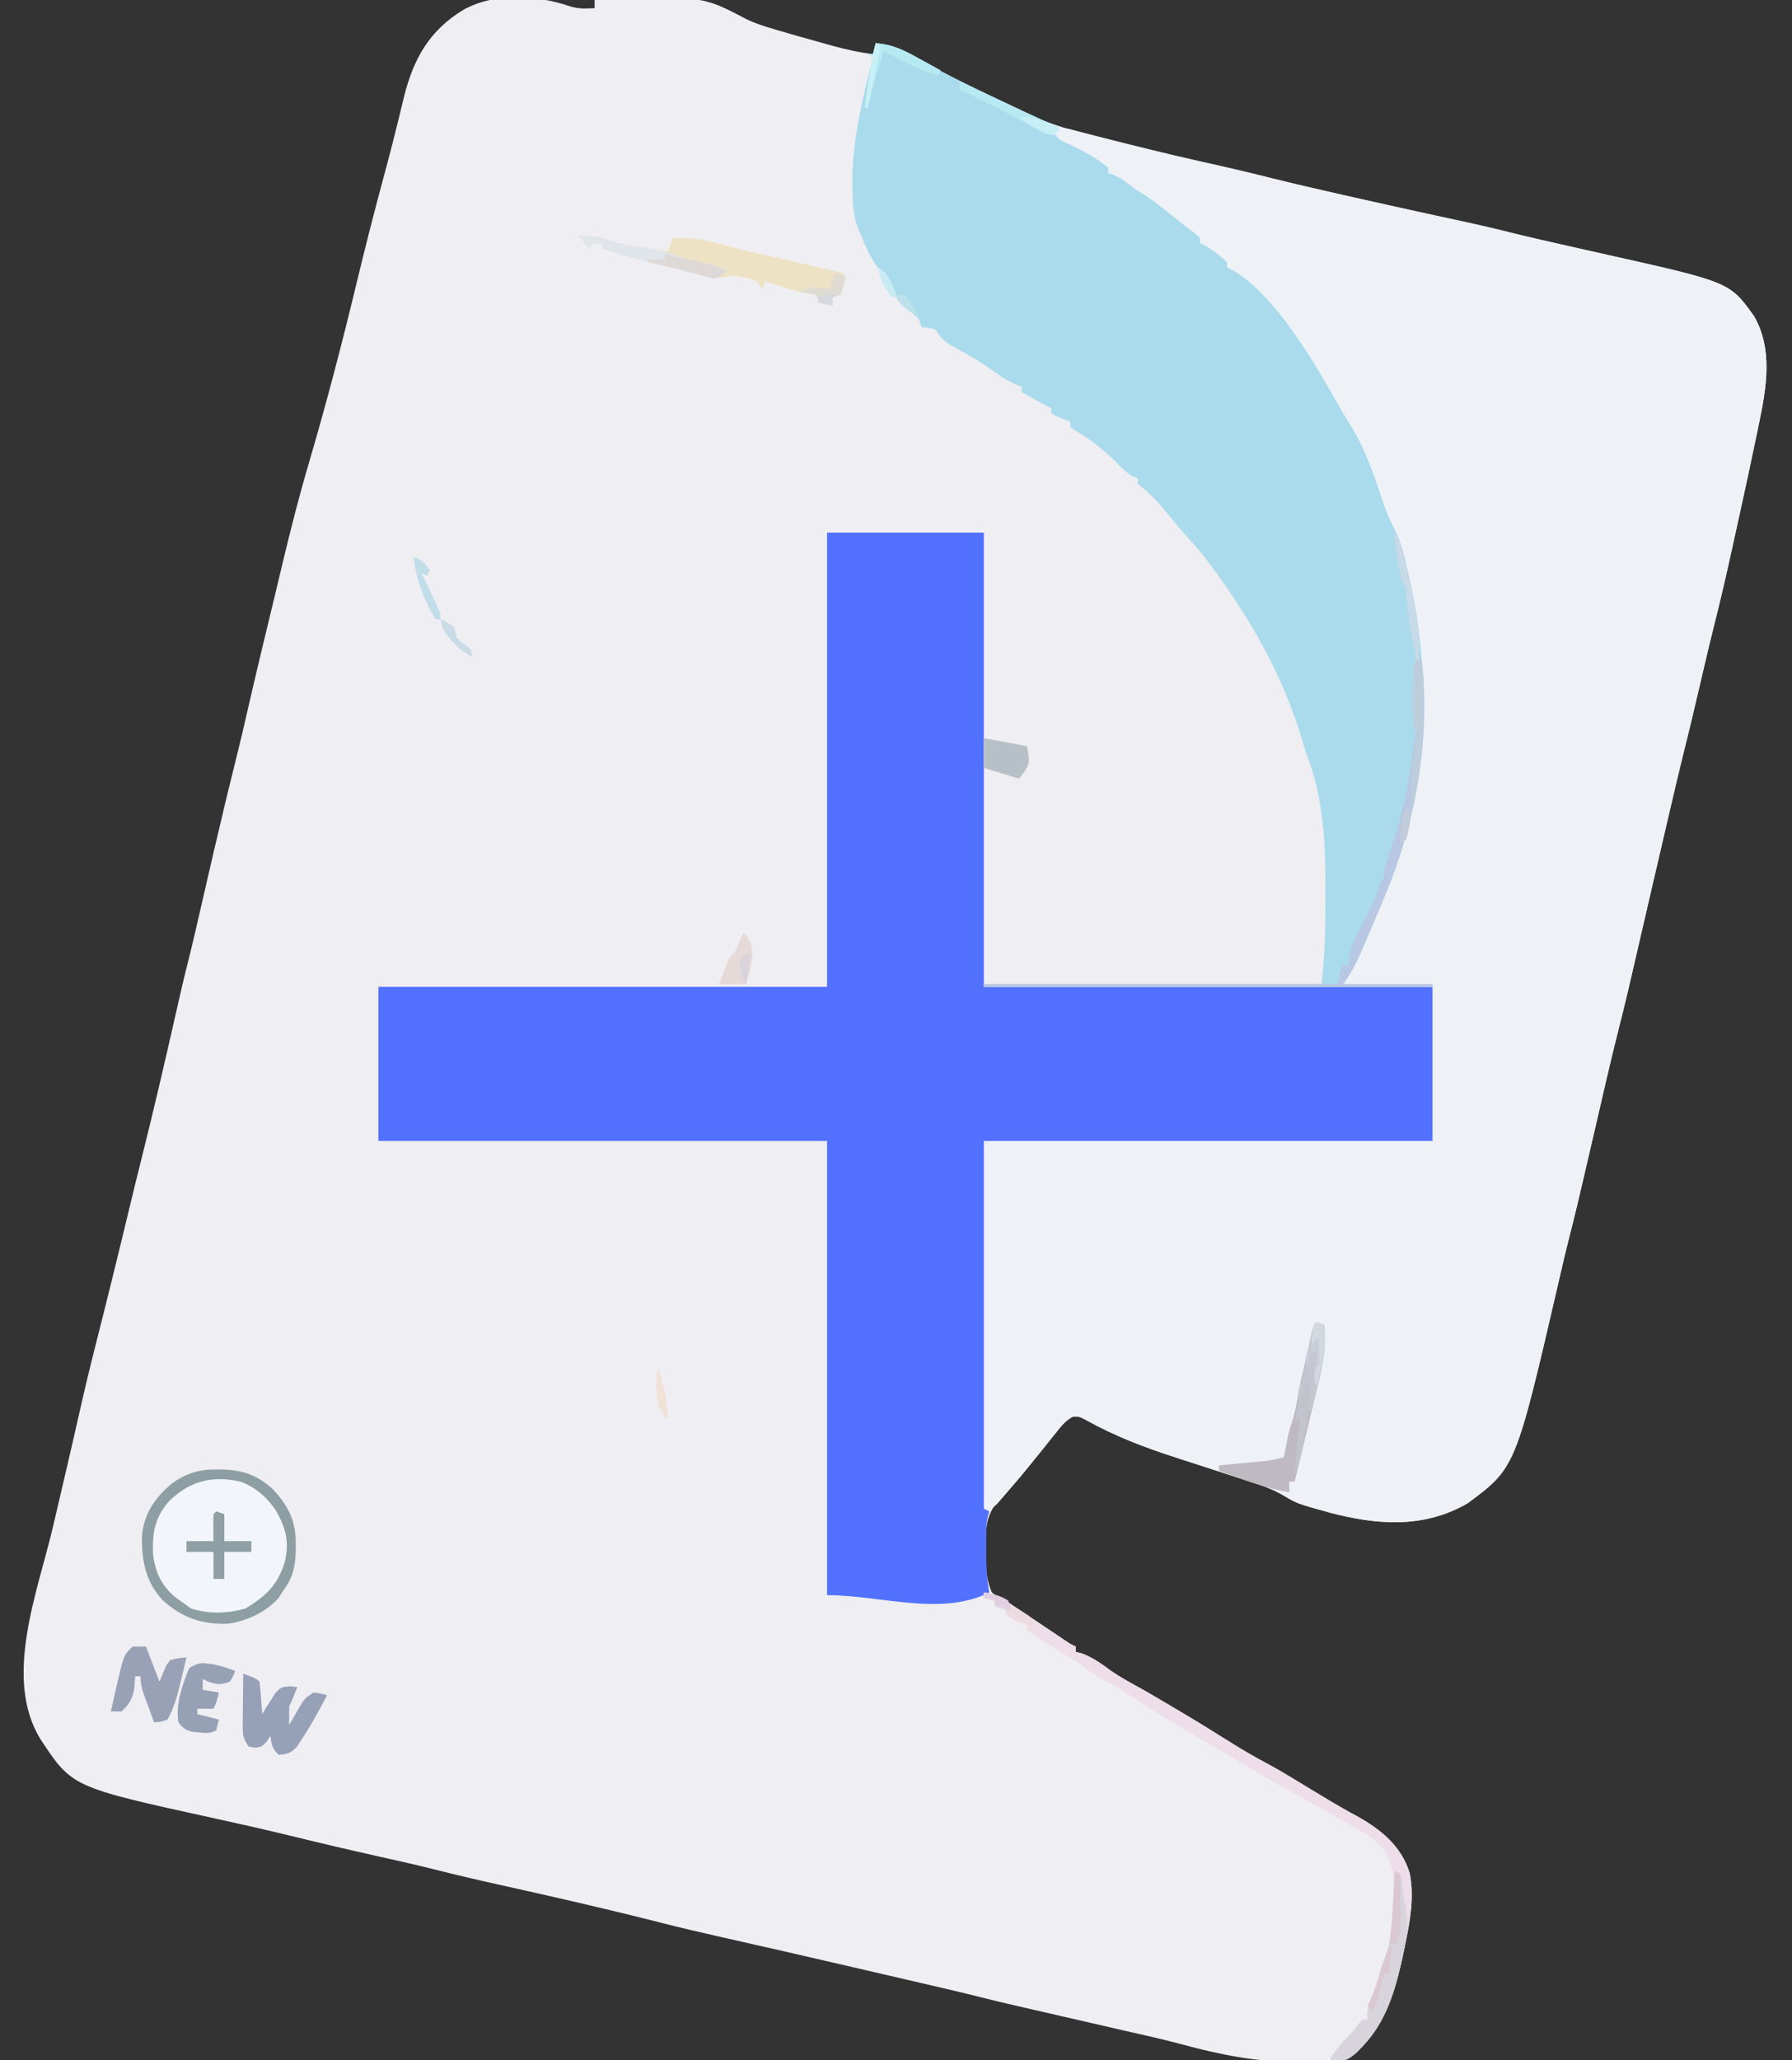 <?xml version="1.0" encoding="UTF-8"?>
<svg version="1.1" xmlns="http://www.w3.org/2000/svg" width="663" height="762">
<rect width="100%" height="100%" fill="#333333" stroke="none"/>
<path d="M0 0 C3.142 0.981 5.878 0.885 9.141 0.668 C9.141 -0.322 9.141 -1.312 9.141 -2.332 C48.782 -3.919 48.782 -3.919 65.129 4.672 C68.313 6.248 71.617 7.283 75.016 8.293 C75.64 8.482 76.264 8.671 76.907 8.865 C78.981 9.481 81.06 10.077 83.141 10.668 C84.037 10.924 84.933 11.179 85.857 11.442 C88.803 12.277 91.752 13.1 94.703 13.918 C95.632 14.177 96.56 14.435 97.517 14.702 C102.389 16.027 107.124 17.09 112.141 17.668 C112.471 16.348 112.801 15.028 113.141 13.668 C119.476 14.089 123.721 16.36 129.141 19.543 C139.393 25.375 149.91 30.477 160.596 35.46 C162.794 36.503 164.961 37.585 167.121 38.703 C176.909 43.646 186.879 46.255 197.504 48.796 C201.605 49.779 205.699 50.787 209.793 51.797 C229.206 56.574 248.659 61.178 268.141 65.668 C269.506 65.984 270.872 66.3 272.238 66.616 C290.578 70.861 308.941 74.975 327.358 78.879 C334.832 80.47 342.257 82.168 349.663 84.058 C355.633 85.569 361.633 86.937 367.641 88.289 C368.655 88.518 369.67 88.747 370.715 88.983 C374.911 89.93 379.107 90.875 383.305 91.811 C429.116 102.038 429.116 102.038 438.141 114.668 C445.128 126.876 442.687 141.085 439.953 154.156 C439.731 155.24 439.509 156.324 439.281 157.44 C437.037 168.325 434.682 179.186 432.283 190.037 C431.571 193.26 430.865 196.485 430.158 199.709 C427.938 209.805 425.647 219.868 423.094 229.885 C422.058 233.996 421.073 238.118 420.105 242.246 C419.938 242.961 419.771 243.675 419.598 244.411 C419.09 246.58 418.584 248.749 418.078 250.918 C416.077 259.488 414.06 268.051 411.907 276.584 C410.32 282.972 408.831 289.384 407.328 295.793 C406.973 297.306 406.617 298.818 406.262 300.331 C403.94 310.221 401.644 320.117 399.365 330.018 C390.862 366.945 390.862 366.945 388.141 377.668 C384.939 390.285 382.082 402.988 379.141 415.668 C372.249 445.379 372.249 445.379 369.223 457.277 C367.996 462.183 366.867 467.112 365.726 472.039 C349.873 540.509 349.873 540.509 332.141 553.668 C315.858 563.094 298.597 561.738 280.982 557.1 C268.93 553.748 268.93 553.748 264.059 550.809 C259.065 547.83 253.497 546.269 247.991 544.493 C245.982 543.845 243.977 543.187 241.972 542.526 C235.999 540.561 230.016 538.626 224.027 536.707 C212.514 532.99 201.576 528.822 190.98 522.902 C188.338 521.535 188.338 521.535 186.059 521.645 C183.126 523.209 181.518 525.456 179.453 528.043 C179.018 528.581 178.583 529.119 178.135 529.673 C176.795 531.332 175.468 533 174.141 534.668 C172.623 536.546 171.103 538.421 169.578 540.293 C168.854 541.185 168.129 542.077 167.383 542.996 C164.378 546.577 161.204 549.987 157.988 553.379 C153.749 558.63 153.83 563.563 153.891 570.043 C153.883 570.868 153.875 571.693 153.867 572.543 C153.883 577.538 154.015 582.07 156.141 586.668 C157.911 588.155 159.723 589.228 161.747 590.346 C164.42 591.822 166.915 593.475 169.445 595.184 C170.358 595.795 171.271 596.406 172.211 597.035 C173.136 597.656 174.062 598.278 175.016 598.918 C176.887 600.174 178.76 601.429 180.633 602.684 C181.451 603.233 182.27 603.783 183.113 604.349 C185.092 605.691 185.092 605.691 187.141 606.668 C187.141 607.328 187.141 607.988 187.141 608.668 C187.924 608.854 188.708 609.039 189.516 609.23 C193.636 610.865 196.748 613.082 200.285 615.719 C203.321 617.791 206.439 619.539 209.662 621.3 C214.062 623.728 218.378 626.297 222.703 628.855 C223.663 629.422 224.622 629.989 225.611 630.573 C232.065 634.399 238.442 638.33 244.782 642.342 C249.309 645.191 253.926 647.805 258.648 650.32 C262.902 652.62 267.01 655.156 271.141 657.668 C273.659 659.192 276.181 660.712 278.703 662.23 C279.352 662.622 280.001 663.013 280.669 663.417 C284.077 665.464 287.503 667.429 291.016 669.293 C299.937 674.249 307.568 680.327 310.697 690.471 C312.466 699.228 310.819 708.308 309.016 716.918 C308.791 718.003 308.567 719.089 308.335 720.207 C305.124 735.075 301.024 748.553 288.852 758.573 C285.972 760.416 283.317 760.353 279.953 760.402 C279.267 760.415 278.581 760.427 277.874 760.44 C275.628 760.466 273.386 760.447 271.141 760.418 C270.362 760.414 269.584 760.41 268.782 760.405 C254.002 760.277 240.51 757.654 226.254 753.755 C219.198 751.857 212.055 750.3 204.93 748.683 C200.768 747.736 196.609 746.773 192.449 745.812 C186.734 744.495 181.017 743.18 175.301 741.867 C174.129 741.598 172.958 741.329 171.751 741.051 C169.653 740.569 167.555 740.087 165.456 739.607 C160.874 738.553 156.304 737.464 151.746 736.309 C144.505 734.494 137.237 732.804 129.965 731.121 C128.509 730.783 127.054 730.446 125.598 730.108 C122.552 729.401 119.505 728.696 116.458 727.99 C112.656 727.11 108.853 726.228 105.051 725.345 C88.4 721.481 71.741 717.652 55.061 713.913 C47.808 712.284 40.587 710.578 33.383 708.742 C13.773 703.75 -5.948 699.245 -25.701 694.865 C-33.868 693.049 -42.006 691.162 -50.115 689.104 C-56.897 687.389 -63.718 685.87 -70.547 684.355 C-81.919 681.818 -93.249 679.14 -104.566 676.368 C-113.744 674.138 -122.952 672.082 -132.178 670.062 C-184.19 658.665 -184.19 658.665 -195.859 640.98 C-209.763 618.421 -196.957 586.502 -191.376 562.862 C-190.564 559.414 -189.76 555.965 -188.957 552.516 C-188.073 548.722 -187.189 544.928 -186.301 541.135 C-184.558 533.695 -182.852 526.247 -181.172 518.793 C-179.379 510.86 -177.478 502.965 -175.472 495.083 C-171.3 478.645 -167.239 462.181 -163.276 445.692 C-161.81 439.593 -160.33 433.5 -158.797 427.418 C-154.161 408.972 -149.861 390.449 -145.663 371.899 C-144.292 365.85 -142.915 359.806 -141.391 353.793 C-139.517 346.397 -137.832 338.958 -136.129 331.521 C-133.297 319.162 -130.449 306.808 -127.484 294.48 C-127.258 293.541 -127.032 292.601 -126.8 291.632 C-125.679 286.995 -124.533 282.365 -123.367 277.738 C-121.867 271.753 -120.479 265.746 -119.109 259.73 C-116.083 246.532 -112.91 233.372 -109.716 220.213 C-108.613 215.647 -107.525 211.076 -106.438 206.506 C-103.405 193.784 -100.191 181.157 -96.494 168.611 C-90.006 146.576 -84.226 124.396 -78.857 102.067 C-75.777 89.271 -72.518 76.532 -69.101 63.823 C-68.73 62.443 -68.359 61.063 -67.988 59.684 C-67.808 59.012 -67.627 58.34 -67.441 57.648 C-66.225 53.099 -65.073 48.538 -63.949 43.965 C-63.497 42.145 -63.497 42.145 -63.036 40.288 C-62.485 38.058 -61.944 35.826 -61.417 33.591 C-57.861 19.311 -51.98 8.888 -39.297 1.23 C-27.745 -5.149 -12.207 -4.194 0 0 Z " fill="#EFEEF2" transform="translate(210.859,2.332)"/>
<path d="M0 0 C0.711 0.182 1.422 0.365 2.154 0.552 C3.692 0.947 5.228 1.345 6.764 1.746 C10.843 2.811 14.929 3.849 19.016 4.887 C20.262 5.204 20.262 5.204 21.533 5.527 C29.548 7.556 37.6 9.398 45.672 11.188 C54.441 13.137 63.175 15.147 71.879 17.367 C89.346 21.773 106.991 25.522 124.567 29.469 C135.49 31.922 146.41 34.384 157.314 36.924 C163.693 38.407 170.077 39.864 176.466 41.302 C180.749 42.267 185.03 43.236 189.311 44.206 C191.437 44.687 193.563 45.165 195.69 45.64 C240.904 55.754 240.904 55.754 249.922 68.375 C256.91 80.583 254.468 94.792 251.734 107.863 C251.512 108.947 251.291 110.031 251.062 111.147 C248.819 122.032 246.463 132.893 244.065 143.744 C243.353 146.967 242.646 150.192 241.939 153.416 C239.72 163.512 237.429 173.575 234.876 183.592 C233.839 187.703 232.854 191.825 231.887 195.953 C231.719 196.668 231.552 197.382 231.379 198.118 C230.872 200.287 230.365 202.456 229.859 204.625 C227.859 213.195 225.841 221.758 223.688 230.291 C222.101 236.679 220.612 243.091 219.109 249.5 C218.754 251.013 218.399 252.525 218.043 254.038 C215.721 263.928 213.425 273.824 211.146 283.725 C202.643 320.652 202.643 320.652 199.922 331.375 C196.72 343.992 193.863 356.695 190.922 369.375 C184.03 399.086 184.03 399.086 181.004 410.984 C179.777 415.89 178.648 420.819 177.508 425.746 C161.655 494.216 161.655 494.216 143.922 507.375 C127.639 516.801 110.378 515.445 92.764 510.807 C80.711 507.455 80.711 507.455 75.84 504.516 C70.846 501.537 65.278 499.976 59.772 498.2 C57.763 497.552 55.758 496.894 53.754 496.233 C47.78 494.268 41.797 492.333 35.809 490.414 C24.295 486.697 13.358 482.529 2.762 476.609 C0.12 475.242 0.12 475.242 -2.16 475.352 C-5.092 476.916 -6.701 479.163 -8.766 481.75 C-9.418 482.557 -9.418 482.557 -10.084 483.38 C-11.423 485.039 -12.751 486.707 -14.078 488.375 C-18.626 494.003 -23.201 499.604 -27.953 505.062 C-28.672 505.891 -29.392 506.72 -30.133 507.574 C-32.078 509.375 -32.078 509.375 -35.078 509.375 C-35.078 464.495 -35.078 419.615 -35.078 373.375 C19.702 373.375 74.482 373.375 130.922 373.375 C130.922 354.235 130.922 335.095 130.922 315.375 C120.032 315.375 109.142 315.375 97.922 315.375 C99.357 311.787 100.842 308.349 102.496 304.867 C126.5 253.939 133.998 203.187 116.922 148.375 C116.025 146.418 115.039 144.548 114.02 142.652 C112.604 139.715 111.56 136.703 110.484 133.625 C107.264 124.436 103.961 115.577 98.762 107.309 C97.318 105.006 95.924 102.692 94.551 100.348 C85.683 85.327 75.543 71.715 63.48 59.109 C60.922 56.375 60.922 56.375 58.805 53.715 C57.1 51.597 55.433 49.93 53.359 48.188 C50.052 45.369 46.853 42.461 43.672 39.5 C34.499 31.139 24.196 23.092 13.387 16.93 C10.922 15.375 10.922 15.375 8.984 13.414 C6.518 10.975 3.935 9.46 0.922 7.75 C-0.109 7.16 -1.141 6.569 -2.203 5.961 C-4.947 4.393 -4.947 4.393 -7.391 3.352 C-9.078 2.375 -9.078 2.375 -10.078 -0.625 C-6.283 -1.89 -3.729 -0.995 0 0 Z " fill="#EEF2F7" transform="translate(399.078,48.625)"/>
<path d="M0 0 C19.14 0 38.28 0 58 0 C58 55.44 58 110.88 58 168 C112.78 168 167.56 168 224 168 C224 186.81 224 205.62 224 225 C169.22 225 114.44 225 58 225 C58 269.88 58 314.76 58 361 C58.66 361.33 59.32 361.66 60 362 C59.838 362.571 59.675 363.143 59.508 363.731 C58.999 366.002 58.871 367.978 58.867 370.301 C58.865 371.52 58.865 371.52 58.863 372.764 C58.867 373.605 58.871 374.446 58.875 375.312 C58.871 376.142 58.867 376.972 58.863 377.826 C58.871 382.657 59.19 387.237 60 392 C42.109 400.946 20.003 393 0 393 C0 337.56 0 282.12 0 225 C-54.78 225 -109.56 225 -166 225 C-166 206.19 -166 187.38 -166 168 C-111.22 168 -56.44 168 0 168 C0 112.56 0 57.12 0 0 Z " fill="#5271FE" transform="translate(306,197)"/>
<path d="M0 0 C6.335 0.421 10.581 2.692 16 5.875 C28.561 13.02 41.584 19.095 54.684 25.176 C55.379 25.499 56.075 25.822 56.792 26.155 C58.604 26.995 60.419 27.828 62.234 28.66 C65 30 65 30 68 32 C67.01 32.495 67.01 32.495 66 33 C67.476 35.952 69.669 36.422 72.625 37.812 C77.488 40.186 81.81 42.572 86 46 C86 46.66 86 47.32 86 48 C86.722 48.248 87.444 48.495 88.188 48.75 C91.269 50.12 93.406 51.86 96 54 C96.732 54.425 97.464 54.851 98.219 55.289 C101.694 57.427 104.814 59.895 108 62.438 C108.603 62.915 109.207 63.393 109.828 63.885 C111.006 64.818 112.182 65.755 113.355 66.695 C114.865 67.893 116.4 69.06 117.938 70.223 C118.618 70.809 119.299 71.396 120 72 C120 72.66 120 73.32 120 74 C120.536 74.227 121.073 74.454 121.625 74.688 C124.825 76.456 127.29 78.537 130 81 C130 81.66 130 82.32 130 83 C130.556 83.222 131.111 83.443 131.684 83.672 C147.837 92.934 162.473 118.335 171.414 134.203 C172.916 136.852 174.507 139.421 176.125 142 C181.337 150.701 184.562 160.283 187.77 169.862 C188.964 173.363 190.274 176.614 192.02 179.879 C194.382 184.464 195.509 189.175 196.625 194.188 C196.838 195.123 197.051 196.059 197.271 197.023 C198.831 203.991 200.229 210.894 201 218 C201.149 219.315 201.149 219.315 201.301 220.656 C204.87 253.336 201.046 285.143 188.312 315.5 C187.876 316.545 187.439 317.59 186.988 318.667 C177.423 341.366 177.423 341.366 173 348 C183.89 348 194.78 348 206 348 C206 348.33 206 348.66 206 349 C151.22 349 96.44 349 40 349 C40 348.67 40 348.34 40 348 C81.25 348 122.5 348 165 348 C165.628 341.093 166.181 334.375 166.273 327.469 C166.286 326.602 166.298 325.735 166.311 324.842 C166.343 322.061 166.362 319.281 166.375 316.5 C166.38 315.551 166.385 314.602 166.39 313.625 C166.427 296.207 165.729 278.327 159 262 C158.588 260.609 158.193 259.213 157.812 257.812 C151.91 238.021 142.603 220.016 131 203 C130.596 202.406 130.193 201.811 129.777 201.199 C124.993 194.201 120.023 187.651 114.227 181.445 C111.8 178.78 109.56 176.006 107.312 173.188 C104.137 169.243 100.946 166.136 97 163 C97 162.34 97 161.68 97 161 C96.165 160.66 96.165 160.66 95.312 160.312 C92.342 158.626 90.392 156.446 88 154 C83.455 149.729 78.911 146.109 73.469 143.043 C72.984 142.699 72.499 142.355 72 142 C72 141.34 72 140.68 72 140 C71.216 139.691 70.433 139.381 69.625 139.062 C67 138 67 138 65 137 C65 136.34 65 135.68 65 135 C64.227 134.629 64.227 134.629 63.438 134.25 C60.228 132.604 57.124 130.802 54 129 C54 128.34 54 127.68 54 127 C53.276 126.74 52.551 126.479 51.805 126.211 C48.913 124.962 46.663 123.482 44.125 121.625 C39.599 118.386 35.049 115.604 30.121 113.012 C27.366 111.522 25.262 110.352 23.375 107.812 C22.084 105.731 22.084 105.731 19.312 105.25 C18.549 105.168 17.786 105.085 17 105 C16.67 104.01 16.34 103.02 16 102 C14.234 100.325 14.234 100.325 12.125 98.688 C8.598 95.691 6.917 93.25 5 89 C3.855 87.339 2.686 85.695 1.5 84.062 C-1.321 80.097 -3.314 76.553 -5 72 C-5.508 70.846 -6.016 69.693 -6.539 68.504 C-8.491 63.238 -8.615 58.135 -8.625 52.562 C-8.63 51.462 -8.634 50.362 -8.639 49.229 C-8.347 34.17 -4.576 19.562 -1 5 C-1.66 4.67 -2.32 4.34 -3 4 C-2.34 4 -1.68 4 -1 4 C-0.67 2.68 -0.34 1.36 0 0 Z " fill="#AADBEC" transform="translate(324,16)"/>
<path d="M0 0 C1.126 0.01 1.126 0.01 2.275 0.02 C9.802 0.266 15.224 2.23 20.801 7.402 C26.636 13.696 29.306 19.316 29.188 27.875 C29.181 28.63 29.174 29.385 29.167 30.163 C29.005 35.771 28.186 39.946 24.75 44.5 C24.09 45.531 23.43 46.562 22.75 47.625 C17.955 52.93 11.175 55.968 4.207 57.051 C-5.669 57.428 -12.78 54.866 -20.125 48.312 C-26.561 41.222 -28.007 33.29 -27.691 23.902 C-26.621 15.655 -22.682 10.214 -16.41 4.973 C-10.999 1.284 -6.531 -0.058 0 0 Z " fill="#F2F6FA" transform="translate(80.25,543.5)"/>
<path d="M0 0 C4.518 0.532 7.354 2.488 11 5 C12.702 6.141 14.405 7.281 16.109 8.418 C17.028 9.032 17.948 9.646 18.895 10.279 C19.837 10.909 20.779 11.539 21.75 12.188 C22.708 12.829 23.666 13.47 24.652 14.131 C25.566 14.741 26.48 15.352 27.422 15.98 C28.253 16.536 29.084 17.092 29.94 17.665 C31.947 19.02 31.947 19.02 34 20 C34 20.66 34 21.32 34 22 C34.784 22.186 35.568 22.371 36.375 22.562 C40.496 24.197 43.607 26.414 47.145 29.051 C50.181 31.123 53.299 32.871 56.522 34.632 C60.921 37.06 65.238 39.629 69.562 42.188 C70.522 42.754 71.481 43.321 72.47 43.905 C78.924 47.731 85.301 51.662 91.641 55.674 C96.169 58.523 100.785 61.137 105.508 63.652 C109.761 65.952 113.869 68.488 118 71 C120.519 72.524 123.04 74.044 125.562 75.562 C126.211 75.954 126.86 76.345 127.529 76.749 C130.936 78.796 134.363 80.761 137.875 82.625 C146.796 87.581 154.427 93.659 157.556 103.803 C159.325 112.56 157.678 121.64 155.875 130.25 C155.538 131.878 155.538 131.878 155.195 133.539 C152.46 146.198 149.267 158.46 140 168 C139.483 168.544 138.966 169.088 138.434 169.648 C135.81 172.128 134.249 172.977 130.625 173.312 C129.326 173.158 129.326 173.158 128 173 C130.175 168.993 132.748 166.173 136 163 C136.722 162.072 137.444 161.144 138.188 160.188 C138.786 159.466 139.384 158.744 140 158 C140.66 158 141.32 158 142 158 C141.938 157.319 141.876 156.639 141.812 155.938 C142.054 152.158 143.455 149.446 145 146 C145.689 143.673 146.355 141.339 147 139 C147.758 136.829 148.526 134.663 149.316 132.504 C152.131 122.195 153.861 105.954 148.812 96.25 C144.912 91.043 139.437 88.029 133.794 84.977 C131.987 83.993 130.207 82.973 128.43 81.938 C123.189 78.89 117.902 75.934 112.562 73.062 C107.41 70.276 102.396 67.283 97.389 64.246 C93.978 62.178 90.545 60.167 87.076 58.197 C82.224 55.4 77.43 52.503 72.625 49.625 C71.54 48.978 70.454 48.331 69.336 47.664 C63.766 44.328 58.298 40.903 52.921 37.264 C50.445 35.635 47.881 34.237 45.25 32.875 C41.49 30.869 38.252 28.774 35 26 C33.34 24.988 31.673 23.99 30 23 C28.121 21.819 26.246 20.631 24.375 19.438 C22.963 18.538 22.963 18.538 21.523 17.621 C19.671 16.431 17.832 15.221 16 14 C16 13.34 16 12.68 16 12 C14.855 11.567 14.855 11.567 13.688 11.125 C11 10 11 10 8 8 C8 7.34 8 6.68 8 6 C6.68 5.67 5.36 5.34 4 5 C4 4.34 4 3.68 4 3 C2.68 2.67 1.36 2.34 0 2 C0 1.34 0 0.68 0 0 Z " fill="#EDDEE9" transform="translate(364,589)"/>
<path d="M0 0 C1.376 0.116 2.751 0.243 4.125 0.375 C4.891 0.445 5.656 0.514 6.445 0.586 C9 1 9 1 11.719 1.938 C15.889 3.288 20.052 3.949 24.375 4.625 C25.206 4.759 26.038 4.893 26.895 5.031 C28.929 5.359 30.964 5.68 33 6 C33.66 4.35 34.32 2.7 35 1 C41.398 0.719 46.777 1.705 52.938 3.375 C54.634 3.821 56.33 4.267 58.027 4.711 C58.855 4.929 59.683 5.147 60.536 5.372 C64.337 6.341 68.167 7.168 72 8 C74.084 8.476 76.167 8.955 78.25 9.438 C79.342 9.69 80.434 9.943 81.559 10.203 C82.694 10.466 83.83 10.729 85 11 C87.437 11.563 89.875 12.125 92.312 12.688 C94.208 13.125 96.104 13.562 98 14 C98 16.84 97.597 19.237 97 22 C95.515 22.495 95.515 22.495 94 23 C94 23.99 94 24.98 94 26 C92.35 25.67 90.7 25.34 89 25 C88.505 23.515 88.505 23.515 88 22 C87.152 21.878 86.304 21.755 85.43 21.629 C81.88 20.978 78.565 20.026 75.125 18.938 C73.973 18.575 72.82 18.213 71.633 17.84 C70.764 17.563 69.895 17.286 69 17 C68.505 18.485 68.505 18.485 68 20 C67.01 18.515 67.01 18.515 66 17 C64.025 16.164 64.025 16.164 61.75 15.75 C60.629 15.495 60.629 15.495 59.484 15.234 C56.91 14.88 56.91 14.88 54.035 15.527 C50.75 16.039 48.861 15.717 45.688 14.812 C41.387 13.639 37.091 12.544 32.745 11.558 C24.698 9.73 16.849 7.566 9 5 C9 4.34 9 3.68 9 3 C7.68 3 6.36 3 5 3 C4.67 3.66 4.34 4.32 4 5 C2.68 3.35 1.36 1.7 0 0 Z " fill="#EEE2C4" transform="translate(214,87)"/>
<path d="M0 0 C1.126 0.01 1.126 0.01 2.275 0.02 C9.802 0.266 15.224 2.23 20.801 7.402 C26.636 13.696 29.306 19.316 29.188 27.875 C29.181 28.63 29.174 29.385 29.167 30.163 C29.005 35.771 28.186 39.946 24.75 44.5 C24.09 45.531 23.43 46.562 22.75 47.625 C17.955 52.93 11.175 55.968 4.207 57.051 C-5.669 57.428 -12.78 54.866 -20.125 48.312 C-26.561 41.222 -28.007 33.29 -27.691 23.902 C-26.621 15.655 -22.682 10.214 -16.41 4.973 C-10.999 1.284 -6.531 -0.058 0 0 Z M-17.52 11.566 C-22.95 17.634 -23.919 23.222 -23.629 31.312 C-22.859 37.785 -20.72 42.481 -15.875 46.875 C-14.685 47.775 -13.478 48.653 -12.25 49.5 C-11.384 50.119 -10.518 50.737 -9.625 51.375 C-3.045 53.568 3.923 53.288 10.562 51.438 C18.062 46.879 22.514 42.778 25.121 34.195 C26.785 27.063 25.684 22.194 22.168 15.762 C18.917 10.576 14.496 6.693 8.75 4.5 C-1.659 2.182 -9.814 4.168 -17.52 11.566 Z " fill="#8E9FA4" transform="translate(80.25,543.5)"/>
<path d="M0 0 C0.66 0 1.32 0 2 0 C5.321 29.708 -0.193 60.097 -11.688 87.5 C-12.124 88.545 -12.561 89.59 -13.012 90.667 C-22.577 113.366 -22.577 113.366 -27 120 C-16.11 120 -5.22 120 6 120 C6 120.33 6 120.66 6 121 C-48.78 121 -103.56 121 -160 121 C-160 120.67 -160 120.34 -160 120 C-116.77 120 -73.54 120 -29 120 C-28.67 118.35 -28.34 116.7 -28 115 C-27.67 114.34 -27.34 113.68 -27 113 C-26.34 113 -25.68 113 -25 113 C-24.845 111.453 -24.845 111.453 -24.688 109.875 C-23.985 105.917 -22.924 103.504 -21 100 C-20.139 98.316 -19.285 96.628 -18.438 94.938 C-17.817 93.714 -17.817 93.714 -17.184 92.465 C-15.542 89.047 -14.199 85.596 -13 82 C-12.67 81.67 -12.34 81.34 -12 81 C-12 80.01 -12 79.02 -12 78 C-11.569 76.473 -11.086 74.959 -10.574 73.457 C-10.273 72.556 -9.973 71.654 -9.663 70.725 C-9.341 69.764 -9.019 68.803 -8.688 67.812 C-4.711 55.638 -2.275 43.754 -1 31 C-0.807 30.304 -0.613 29.608 -0.414 28.891 C0.224 26.924 0.224 26.924 -1 25 C-1.096 23.283 -1.131 21.563 -1.133 19.844 C-1.134 18.822 -1.135 17.799 -1.137 16.746 C-1.133 15.675 -1.129 14.604 -1.125 13.5 C-1.129 12.429 -1.133 11.358 -1.137 10.254 C-1.135 8.721 -1.135 8.721 -1.133 7.156 C-1.132 6.216 -1.131 5.276 -1.129 4.307 C-1 2 -1 2 0 0 Z " fill="#B8C7E2" transform="translate(524,244)"/>
<path d="M0 0 C4.875 1.875 4.875 1.875 6 3 C6.234 5.016 6.413 7.038 6.562 9.062 C6.646 10.167 6.73 11.272 6.816 12.41 C6.877 13.265 6.938 14.119 7 15 C7.436 14.278 7.871 13.556 8.32 12.812 C9.214 11.42 9.214 11.42 10.125 10 C10.995 8.608 10.995 8.608 11.883 7.188 C14 5 14 5 17.242 4.688 C18.152 4.791 19.062 4.894 20 5 C18.125 9.75 18.125 9.75 17 12 C16.96 14.333 16.957 16.667 17 19 C17.398 18.301 17.797 17.603 18.207 16.883 C19.002 15.518 19.002 15.518 19.812 14.125 C20.335 13.22 20.857 12.315 21.395 11.383 C23 9 23 9 26 7 C28.688 7.375 28.688 7.375 31 8 C28.047 13.69 24.967 19.27 21.438 24.625 C20.9 25.442 20.362 26.26 19.809 27.102 C17.581 29.439 16.2 29.865 13 30 C10.64 27.64 10.509 26.221 10 23 C9.608 23.66 9.216 24.32 8.812 25 C7 27 7 27 4.438 27.438 C3.633 27.293 2.829 27.149 2 27 C-0.266 23.601 -0.237 22.437 -0.195 18.457 C-0.189 17.384 -0.182 16.311 -0.176 15.205 C-0.151 13.526 -0.151 13.526 -0.125 11.812 C-0.116 10.681 -0.107 9.55 -0.098 8.385 C-0.074 5.59 -0.041 2.795 0 0 Z " fill="#96A0B6" transform="translate(90,619)"/>
<path d="M0 0 C0.99 0.33 1.98 0.66 3 1 C3.33 8.838 2.476 15.758 0.594 23.355 C0.228 24.897 0.228 24.897 -0.146 26.47 C-0.919 29.712 -1.709 32.95 -2.5 36.188 C-3.031 38.401 -3.561 40.616 -4.09 42.83 C-5.38 48.223 -6.685 53.613 -8 59 C-8.66 59 -9.32 59 -10 59 C-10 60.32 -10 61.64 -10 63 C-19.007 61.362 -27.426 58.13 -36 55 C-36 54.34 -36 53.68 -36 53 C-35.415 52.945 -34.83 52.889 -34.228 52.832 C-31.568 52.579 -28.909 52.321 -26.25 52.062 C-24.869 51.932 -24.869 51.932 -23.461 51.799 C-22.127 51.668 -22.127 51.668 -20.766 51.535 C-19.949 51.457 -19.132 51.378 -18.29 51.297 C-16.129 51.017 -14.1 50.576 -12 50 C-11.879 49.348 -11.758 48.695 -11.633 48.023 C-10.216 40.635 -10.216 40.635 -9 37.062 C-7.815 33.432 -7.216 29.825 -6.566 26.066 C-5.762 21.71 -4.745 17.412 -3.727 13.102 C-3.076 10.324 -2.469 7.541 -1.875 4.75 C-1 1 -1 1 0 0 Z " fill="#BFB9C2" transform="translate(487,489)"/>
<path d="M0 0 C1.65 0 3.3 0 5 0 C6.65 4.29 8.3 8.58 10 13 C10.536 11.701 11.072 10.401 11.625 9.062 C12.539 6.848 12.539 6.848 14 5 C17.148 4.246 17.148 4.246 20 4 C19.403 6.523 18.798 9.043 18.188 11.562 C18.022 12.267 17.856 12.971 17.686 13.697 C16.541 18.382 15.339 22.764 13 27 C10.312 27.938 10.312 27.938 8 28 C7.161 25.731 6.328 23.46 5.5 21.188 C5.262 20.545 5.023 19.902 4.777 19.24 C3.729 16.351 3 14.099 3 11 C2.34 11 1.68 11 1 11 C0.917 12.217 0.835 13.434 0.75 14.688 C0.233 18.787 -0.88 21.147 -4 24 C-5.32 24 -6.64 24 -8 24 C-7.38 21.27 -6.754 18.541 -6.125 15.812 C-5.951 15.044 -5.777 14.275 -5.598 13.482 C-3.219 3.219 -3.219 3.219 0 0 Z " fill="#99A1B6" transform="translate(49,609)"/>
<path d="M0 0 C0.66 0.33 1.32 0.66 2 1 C2.598 3.73 2.598 3.73 3.062 7.188 C3.218 8.315 3.374 9.443 3.535 10.605 C3.689 11.726 3.842 12.846 4 14 C4.217 14.937 4.433 15.874 4.656 16.84 C5.134 21.229 4.338 25.078 3.438 29.375 C3.256 30.253 3.074 31.13 2.886 32.034 C0.244 44.125 -3.174 55.914 -12 65 C-12.517 65.544 -13.034 66.088 -13.566 66.648 C-16.19 69.128 -17.751 69.977 -21.375 70.312 C-22.241 70.209 -23.108 70.106 -24 70 C-21.825 65.993 -19.252 63.173 -16 60 C-14.917 58.608 -14.917 58.608 -13.812 57.188 C-13.214 56.466 -12.616 55.744 -12 55 C-11.34 55 -10.68 55 -10 55 C-10.062 54.319 -10.124 53.639 -10.188 52.938 C-9.946 49.158 -8.545 46.446 -7 43 C-6.311 40.673 -5.645 38.339 -5 36 C-4.242 33.829 -3.474 31.663 -2.684 29.504 C-0.868 22.853 -0.759 15.852 -0.438 9 C-0.394 8.13 -0.351 7.26 -0.307 6.363 C-0.202 4.242 -0.1 2.121 0 0 Z " fill="#D8D4DC" transform="translate(516,692)"/>
<path d="M0 0 C2.784 0.572 5.416 1.429 8.074 2.426 C7.387 4.363 7.387 4.363 6.074 6.426 C2.944 7.61 1.45 7.551 -1.738 6.488 C-2.46 6.138 -3.182 5.787 -3.926 5.426 C-3.926 6.746 -3.926 8.066 -3.926 9.426 C-0.956 9.921 -0.956 9.921 2.074 10.426 C1.568 12.595 1.074 14.425 0.074 16.426 C-1.906 16.426 -3.886 16.426 -5.926 16.426 C-5.926 17.086 -5.926 17.746 -5.926 18.426 C-3.286 19.086 -0.646 19.746 2.074 20.426 C1.744 21.746 1.414 23.066 1.074 24.426 C-1.374 25.65 -2.66 25.442 -5.363 25.176 C-6.537 25.075 -6.537 25.075 -7.734 24.973 C-10.337 24.323 -11.313 23.546 -12.926 21.426 C-13.961 14.622 -11.537 7.67 -8.926 1.426 C-5.465 -0.882 -3.995 -0.613 0 0 Z " fill="#97A1B6" transform="translate(78.926,615.574)"/>
<path d="M0 0 C0.99 0.33 1.98 0.66 3 1 C3 4.3 3 7.6 3 11 C6.3 11 9.6 11 13 11 C13 12.32 13 13.64 13 15 C9.7 15 6.4 15 3 15 C3 18.3 3 21.6 3 25 C1.68 25 0.36 25 -1 25 C-1 21.7 -1 18.4 -1 15 C-4.3 15 -7.6 15 -11 15 C-11 13.68 -11 12.36 -11 11 C-7.7 11 -4.4 11 -1 11 C-1.021 9.371 -1.041 7.741 -1.062 6.062 C-1.084 4.375 -1.072 2.686 -1 1 C-0.67 0.67 -0.34 0.34 0 0 Z " fill="#8FA0A5" transform="translate(80,559)"/>
<path d="M0 0 C1.376 0.116 2.751 0.243 4.125 0.375 C4.891 0.445 5.656 0.514 6.445 0.586 C9 1 9 1 11.781 1.949 C16.292 3.422 20.865 4.056 25.547 4.768 C30.016 5.498 33.99 6.646 38.196 8.32 C40.493 9.186 42.771 9.656 45.188 10.062 C48.668 10.701 51.773 11.494 55 13 C53.324 14.566 53.324 14.566 51 16 C48.582 15.777 48.582 15.777 45.812 14.938 C40.749 13.493 35.696 12.221 30.562 11.062 C23.256 9.378 16.13 7.331 9 5 C9 4.34 9 3.68 9 3 C7.68 3 6.36 3 5 3 C4.67 3.66 4.34 4.32 4 5 C2.68 3.35 1.36 1.7 0 0 Z " fill="#E0E5EC" transform="translate(214,87)"/>
<path d="M0 0 C5.28 0.99 10.56 1.98 16 3 C17 9 17 9 15.062 12.375 C14.382 13.241 13.701 14.107 13 15 C8.71 13.68 4.42 12.36 0 11 C0 7.37 0 3.74 0 0 Z " fill="#B8C0C7" transform="translate(364,273)"/>
<path d="M0 0 C0.99 0.33 1.98 0.66 3 1 C4.156 11.973 0.751 22.491 -2 33 C-2.33 33 -2.66 33 -3 33 C-3 29.37 -3 25.74 -3 22 C-3.99 24.64 -4.98 27.28 -6 30 C-7.133 25.469 -6.708 25.063 -5 21 C-4.453 18.332 -3.951 15.683 -3.5 13 C-2.739 8.465 -1.911 4.217 0 0 Z " fill="#C4C8CE" transform="translate(487,489)"/>
<path d="M0 0 C2.641 2.641 3.001 4.013 3.312 7.812 C3.17 11.797 2.257 15.229 1 19 C-2.3 19 -5.6 19 -9 19 C-8.381 17.373 -7.755 15.748 -7.125 14.125 C-6.777 13.22 -6.429 12.315 -6.07 11.383 C-5 9 -5 9 -3 7 C-1.962 4.684 -0.958 2.351 0 0 Z " fill="#E5DAD7" transform="translate(275,345)"/>
<path d="M0 0 C0.66 0 1.32 0 2 0 C3.102 9.86 2.956 19.365 2.188 29.25 C2.105 30.326 2.023 31.401 1.938 32.509 C1.326 39.747 0.299 46.855 -1 54 C-1.33 54 -1.66 54 -2 54 C-2.128 46.047 -1.471 38.371 -0.375 30.5 C0.302 27.154 0.302 27.154 -1 25 C-1.096 23.283 -1.131 21.563 -1.133 19.844 C-1.134 18.822 -1.135 17.799 -1.137 16.746 C-1.133 15.675 -1.129 14.604 -1.125 13.5 C-1.129 12.429 -1.133 11.358 -1.137 10.254 C-1.135 8.721 -1.135 8.721 -1.133 7.156 C-1.132 6.216 -1.131 5.276 -1.129 4.307 C-1 2 -1 2 0 0 Z " fill="#BCCDDB" transform="translate(524,244)"/>
<path d="M0 0 C0.746 0.354 0.746 0.354 1.506 0.715 C3.858 1.831 6.21 2.947 8.562 4.062 C9.418 4.469 10.274 4.875 11.156 5.293 C15.263 7.239 19.372 9.178 23.496 11.086 C24.515 11.558 24.515 11.558 25.554 12.039 C27.4 12.891 29.247 13.741 31.094 14.59 C34 16 34 16 37 18 C35.422 19.211 35.422 19.211 33 20 C30.551 18.997 28.507 17.963 26.25 16.625 C24.919 15.874 23.587 15.126 22.254 14.379 C21.216 13.791 21.216 13.791 20.157 13.192 C16.557 11.203 12.874 9.384 9.188 7.562 C8.5 7.221 7.813 6.88 7.104 6.528 C5.404 5.684 3.702 4.842 2 4 C1.34 3.67 0.68 3.34 0 3 C0 2.01 0 1.02 0 0 Z " fill="#B7E9F3" transform="translate(355,30)"/>
<path d="M0 0 C6.188 0.452 10.565 2.556 15.938 5.562 C16.717 5.987 17.496 6.412 18.299 6.85 C20.204 7.89 22.103 8.944 24 10 C23.67 10.66 23.34 11.32 23 12 C18.262 10.557 14.011 8.628 9.625 6.375 C8.984 6.05 8.344 5.725 7.684 5.391 C6.121 4.597 4.56 3.799 3 3 C0.579 9.917 -1.3 16.874 -3 24 C-3.33 24 -3.66 24 -4 24 C-3.377 17.56 -2.36 11.324 -1 5 C-1.66 4.67 -2.32 4.34 -3 4 C-2.34 4 -1.68 4 -1 4 C-0.67 2.68 -0.34 1.36 0 0 Z " fill="#B5EAF3" transform="translate(324,16)"/>
<path d="M0 0 C0.563 0.147 1.127 0.294 1.707 0.445 C4.024 1.006 6.343 1.445 8.688 1.875 C13.619 2.842 18.28 4.29 23 6 C21.34 7.57 21.34 7.57 19 9 C16.441 8.742 16.441 8.742 13.562 7.875 C12.517 7.577 11.472 7.279 10.395 6.973 C8.714 6.491 8.714 6.491 7 6 C4.587 5.423 2.17 4.86 -0.25 4.312 C-1.897 3.935 -1.897 3.935 -3.578 3.551 C-4.377 3.369 -5.177 3.187 -6 3 C-6 2.67 -6 2.34 -6 2 C-4.02 2 -2.04 2 0 2 C0 1.34 0 0.68 0 0 Z " fill="#DED9D7" transform="translate(246,94)"/>
<path d="M0 0 C0.33 0 0.66 0 1 0 C0.692 11.445 -1.057 21.941 -4 33 C-4.33 33 -4.66 33 -5 33 C-4.783 31.082 -4.783 31.082 -4.562 29.125 C-4.002 24.087 -3.495 19.045 -3 14 C-3.66 14.66 -4.32 15.32 -5 16 C-4.025 10.198 -2.987 5.16 0 0 Z " fill="#C1C4CC" transform="translate(484,510)"/>
<path d="M0 0 C1.843 2.764 2.472 4.296 3.219 7.43 C3.428 8.301 3.637 9.173 3.853 10.071 C4.066 10.996 4.28 11.922 4.5 12.875 C4.831 14.295 4.831 14.295 5.169 15.743 C7.555 26.164 9.437 36.255 9 47 C8.67 47 8.34 47 8 47 C6.336 38.66 4.743 30.447 4.211 21.941 C4.205 19.996 4.205 19.996 3 19 C2.433 16.565 1.917 14.14 1.438 11.688 C1.299 11.01 1.16 10.333 1.018 9.635 C0.361 6.328 0 3.388 0 0 Z " fill="#C8D9E7" transform="translate(516,197)"/>
<path d="M0 0 C1.32 0.33 2.64 0.66 4 1 C3.188 4.438 3.188 4.438 2 8 C1.01 8.33 0.02 8.66 -1 9 C-1 9.99 -1 10.98 -1 12 C-2.65 11.67 -4.3 11.34 -6 11 C-6.33 10.01 -6.66 9.02 -7 8 C-9.97 7.505 -9.97 7.505 -13 7 C-8.82 4.214 -6.853 5.204 -2 6 C-1.34 4.02 -0.68 2.04 0 0 Z " fill="#DFDBD2" transform="translate(309,101)"/>
<path d="M0 0 C4.568 0.537 7.298 2.335 11 5 C11.639 5.407 12.279 5.815 12.938 6.234 C13.577 6.652 14.216 7.07 14.875 7.5 C15.471 7.882 16.066 8.263 16.68 8.656 C18 10 18 10 18 14 C17.34 14 16.68 14 16 14 C16 13.34 16 12.68 16 12 C14.855 11.567 14.855 11.567 13.688 11.125 C11 10 11 10 8 8 C8 7.34 8 6.68 8 6 C6.68 5.67 5.36 5.34 4 5 C4 4.34 4 3.68 4 3 C2.68 2.67 1.36 2.34 0 2 C0 1.34 0 0.68 0 0 Z " fill="#ECDBE1" transform="translate(364,589)"/>
<path d="M0 0 C0.66 0.33 1.32 0.66 2 1 C2.029 4.396 2.047 7.792 2.062 11.188 C2.071 12.147 2.079 13.107 2.088 14.096 C2.091 15.027 2.094 15.958 2.098 16.918 C2.103 17.772 2.108 18.625 2.114 19.505 C1.996 22.092 1.571 24.477 1 27 C0.01 27 -0.98 27 -2 27 C-1.847 25.886 -1.693 24.773 -1.535 23.625 C-0.927 18.759 -0.667 13.896 -0.438 9 C-0.394 8.13 -0.351 7.26 -0.307 6.363 C-0.202 4.242 -0.1 2.121 0 0 Z " fill="#D9C7D1" transform="translate(516,692)"/>
<path d="M0 0 C0.99 0.33 1.98 0.66 3 1 C3.433 9.155 2.294 16.177 0 24 C-1.003 20.879 -0.864 19.121 0 16 C0.065 14.418 0.086 12.833 0.062 11.25 C0.049 10.051 0.049 10.051 0.035 8.828 C0.024 8.225 0.012 7.622 0 7 C-0.66 7.66 -1.32 8.32 -2 9 C-1.125 1.125 -1.125 1.125 0 0 Z " fill="#D2D8E0" transform="translate(487,489)"/>
<path d="M0 0 C3.399 1.133 4.053 2.125 6 5 C5.67 5.66 5.34 6.32 5 7 C4.34 6.67 3.68 6.34 3 6 C3.505 7.06 4.011 8.119 4.531 9.211 C5.188 10.599 5.844 11.987 6.5 13.375 C7.001 14.423 7.001 14.423 7.512 15.492 C10 20.773 10 20.773 10 23 C9.34 23 8.68 23 8 23 C3.794 15.422 0.987 8.642 0 0 Z " fill="#C1DDE9" transform="translate(153,206)"/>
<path d="M0 0 C0.33 0 0.66 0 1 0 C0.67 3.3 0.34 6.6 0 10 C-0.66 10 -1.32 10 -2 10 C-2.182 10.888 -2.182 10.888 -2.367 11.793 C-3.267 16.038 -4.205 20.024 -6 24 C-6.66 23.34 -7.32 22.68 -8 22 C-7.546 20.989 -7.093 19.979 -6.625 18.938 C-5.09 15.364 -4.051 11.746 -3 8 C-2.045 5.314 -1.027 2.66 0 0 Z " fill="#D9C8D1" transform="translate(514,720)"/>
<path d="M0 0 C0.66 0.33 1.32 0.66 2 1 C0.35 8.59 -1.3 16.18 -3 24 C-3.33 24 -3.66 24 -4 24 C-3.377 17.56 -2.36 11.324 -1 5 C-1.66 4.67 -2.32 4.34 -3 4 C-2.34 4 -1.68 4 -1 4 C-0.67 2.68 -0.34 1.36 0 0 Z " fill="#C7F0F7" transform="translate(324,16)"/>
<path d="M0 0 C2.438 1.25 2.438 1.25 5 3 C5.343 4.331 5.676 5.664 6 7 C7.646 8.358 9.313 9.693 11 11 C11.33 11.99 11.66 12.98 12 14 C8.67 12.574 6.683 10.85 4.312 8.125 C3.711 7.447 3.109 6.769 2.488 6.07 C0.992 3.989 0.421 2.504 0 0 Z " fill="#C9DBE5" transform="translate(163,229)"/>
<path d="M0 0 C5.053 0.632 9.296 2.135 14 4 C13.01 5.485 13.01 5.485 12 7 C7.391 5.683 3.859 3.848 0 1 C0 0.67 0 0.34 0 0 Z " fill="#C9EFF6" transform="translate(378,43)"/>
<path d="M0 0 C0.33 0 0.66 0 1 0 C1.507 2.061 2.005 4.124 2.5 6.188 C2.778 7.336 3.057 8.485 3.344 9.668 C3.915 12.568 4.133 15.061 4 18 C0.917 14.917 0.082 11.719 -0.125 7.383 C-0.125 4.919 -0.088 2.463 0 0 Z " fill="#F0E2D7" transform="translate(243,507)"/>
<path d="M0 0 C3.306 0.551 6.2 1.1 9 3 C9.75 5.125 9.75 5.125 10 7 C8.02 6.34 6.04 5.68 4 5 C4 4.34 4 3.68 4 3 C2.68 2.67 1.36 2.34 0 2 C0 1.34 0 0.68 0 0 Z " fill="#E0D0E1" transform="translate(364,589)"/>
<path d="M0 0 C0.33 0 0.66 0 1 0 C1 3.3 1 6.6 1 10 C0.67 10 0.34 10 0 10 C0 8.35 0 6.7 0 5 C-0.66 5 -1.32 5 -2 5 C-2.33 6.98 -2.66 8.96 -3 11 C-3.75 9.438 -3.75 9.438 -4 7 C-2.869 4.497 -1.479 2.33 0 0 Z " fill="#C9CDD5" transform="translate(487,495)"/>
<path d="M0 0 C0.66 0 1.32 0 2 0 C1.783 1.052 1.783 1.052 1.562 2.125 C0.985 5.076 0.483 8.033 0 11 C-1.847 7.884 -2.381 5.618 -2 2 C-1.34 1.34 -0.68 0.68 0 0 Z " fill="#D9D4DC" transform="translate(276,353)"/>
<path d="M0 0 C1.037 3.215 0.941 5.409 0.188 8.688 C0.016 9.475 -0.155 10.263 -0.332 11.074 C-1 13 -1 13 -3 14 C-2.886 12.228 -2.758 10.458 -2.625 8.688 C-2.555 7.701 -2.486 6.715 -2.414 5.699 C-2 3 -2 3 0 0 Z " fill="#C0CCD9" transform="translate(521,298)"/>
<path d="M0 0 C4.07 2.035 5.485 6.922 7 11 C6.34 11 5.68 11 5 11 C2.252 7.42 0.53 4.508 0 0 Z " fill="#C8EAF3" transform="translate(325,99)"/>
<path d="M0 0 C2.31 0 4.62 0 7 0 C6.01 0.495 6.01 0.495 5 1 C5 1.99 5 2.98 5 4 C3.35 3.67 1.7 3.34 0 3 C0 2.01 0 1.02 0 0 Z " fill="#D7D9DE" transform="translate(303,109)"/>
<path d="M0 0 C0.99 0 1.98 0 3 0 C4.562 2.312 4.562 2.312 6 5 C6.99 6.485 6.99 6.485 8 8 C4.638 6.559 2.408 4.752 0 2 C0 1.34 0 0.68 0 0 Z " fill="#BCE1EA" transform="translate(332,109)"/>
</svg>
